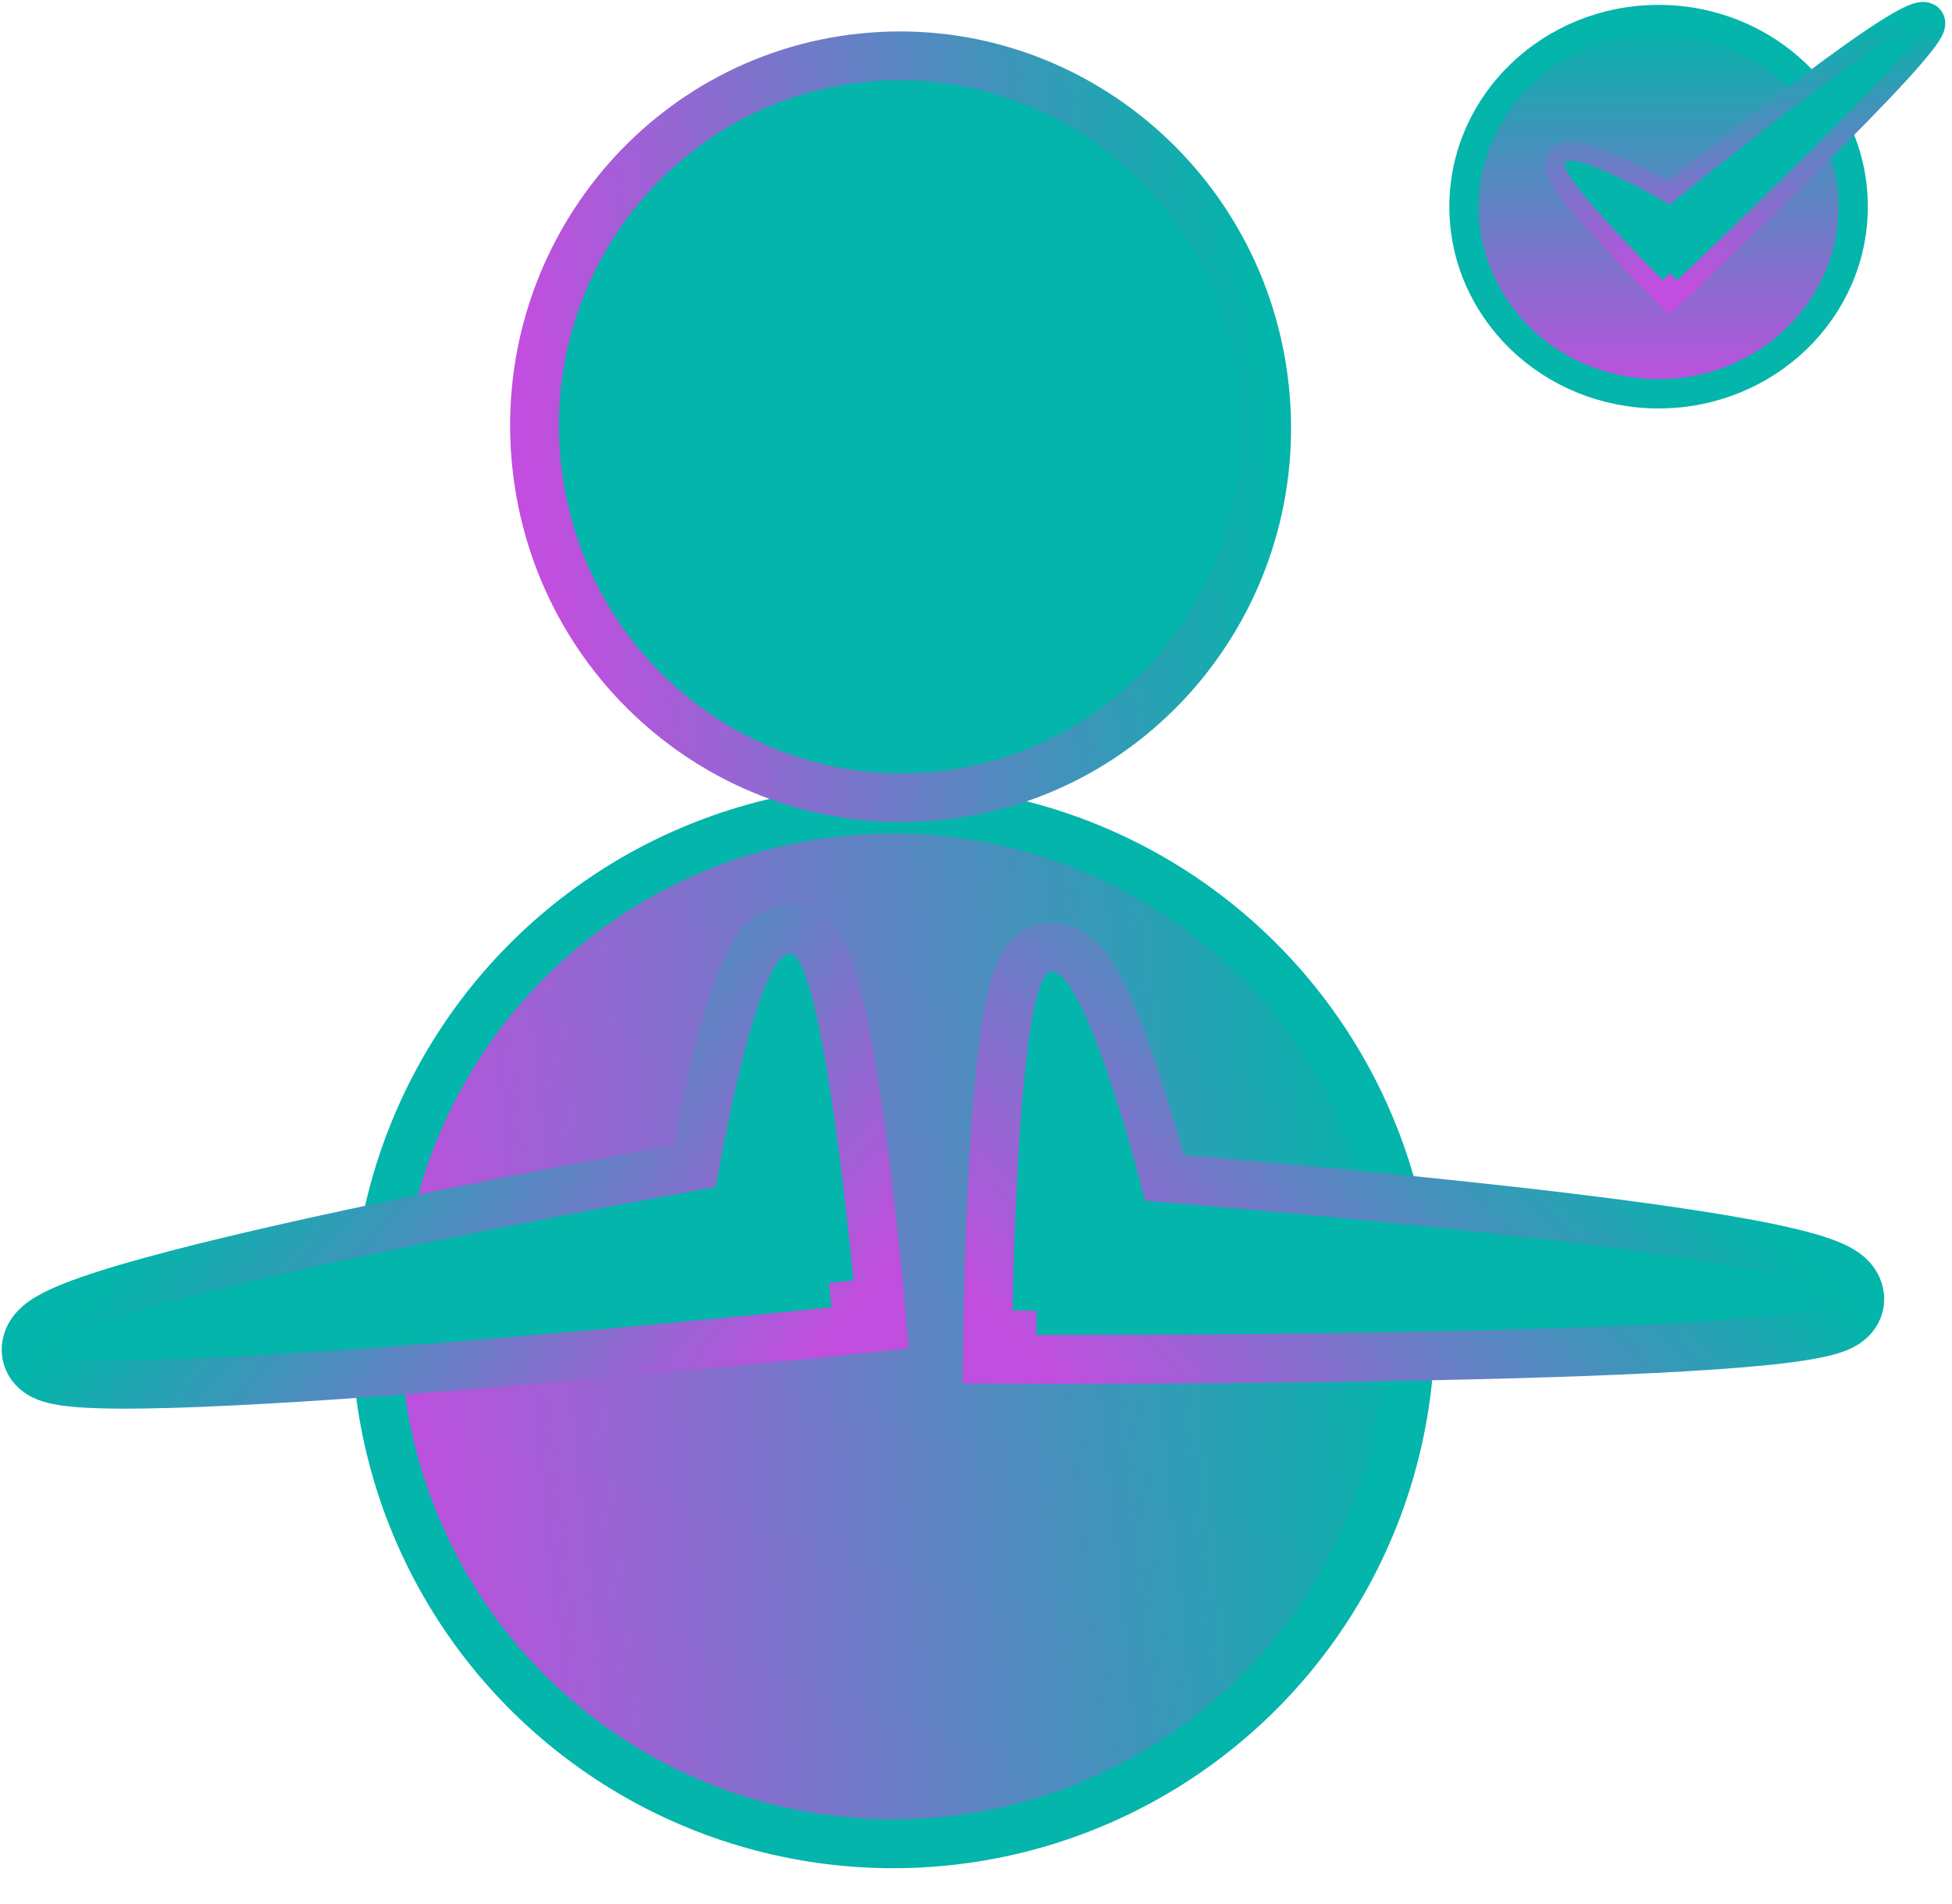 <svg width="200" height="195" viewBox="0 0 200 195" fill="none" xmlns="http://www.w3.org/2000/svg">
<ellipse cx="169.937" cy="21.17" rx="19.937" ry="19.17" fill="url(#paint0_linear_207_5)" stroke="#03B5AA" stroke-width="3"/>
<path d="M171.097 29.414C171.783 30.142 171.783 30.142 171.783 30.142L171.784 30.141L171.788 30.137L171.803 30.122L171.864 30.066L172.098 29.844C172.303 29.65 172.603 29.366 172.985 29.003C173.747 28.279 174.834 27.243 176.133 25.998C178.731 23.508 182.175 20.179 185.563 16.825C188.948 13.473 192.286 10.086 194.666 7.483C195.851 6.186 196.821 5.06 197.44 4.219C197.742 3.811 198.004 3.413 198.154 3.068C198.223 2.91 198.319 2.652 198.311 2.359C198.308 2.198 198.271 1.984 198.143 1.772C198.019 1.57 197.846 1.426 197.659 1.338C197.376 1.197 197.095 1.19 196.911 1.203C196.705 1.218 196.502 1.268 196.321 1.325C195.958 1.439 195.541 1.63 195.1 1.862C194.209 2.329 193.072 3.04 191.795 3.899C189.233 5.623 186.006 8.009 182.853 10.416C179.697 12.825 176.6 15.266 174.293 17.103C173.14 18.022 172.183 18.79 171.515 19.329C171.316 19.49 171.142 19.63 170.996 19.748C170.755 19.613 170.45 19.443 170.097 19.251C169.194 18.758 167.971 18.109 166.703 17.491C165.442 16.876 164.105 16.277 162.983 15.896C162.426 15.707 161.88 15.557 161.401 15.496C161.161 15.465 160.905 15.452 160.654 15.482C160.409 15.511 160.099 15.59 159.823 15.803C159.352 16.165 159.306 16.693 159.338 17.01C159.37 17.321 159.487 17.622 159.606 17.87C159.85 18.384 160.259 18.993 160.737 19.631C161.706 20.922 163.108 22.523 164.529 24.067C165.956 25.616 167.422 27.131 168.53 28.257C169.085 28.82 169.55 29.287 169.878 29.614C170.041 29.777 170.171 29.905 170.259 29.992L170.36 30.093L170.386 30.118L170.393 30.125L170.395 30.127L170.395 30.127C170.396 30.128 170.396 30.128 171.097 29.414ZM171.097 29.414L171.783 30.142L171.082 30.803L170.396 30.128L171.097 29.414ZM196.332 2.238C196.332 2.238 196.331 2.241 196.329 2.248C196.331 2.242 196.332 2.238 196.332 2.238Z" fill="#03B5AA" stroke="url(#paint1_linear_207_5)" stroke-width="2"/>
<circle cx="91.514" cy="135.874" r="53" transform="rotate(83.988 91.514 135.874)" fill="url(#paint2_linear_207_5)" stroke="#03B5AA" stroke-width="5"/>
<path d="M88.293 5.927C67.696 8.097 52.781 26.774 54.979 47.646C57.177 68.517 75.656 83.678 96.253 81.51C116.849 79.34 131.765 60.662 129.567 39.791C127.369 18.92 108.89 3.758 88.293 5.927Z" fill="#03B5AA" stroke="url(#paint3_linear_207_5)" stroke-width="5"/>
<path d="M103.691 136.736C103.681 139.236 103.682 139.236 103.682 139.236L103.685 139.236L103.697 139.236L103.744 139.236L103.93 139.237C104.014 139.237 104.12 139.238 104.245 139.238C104.363 139.238 104.498 139.239 104.65 139.239C105.281 139.241 106.206 139.242 107.381 139.243C109.733 139.244 113.089 139.241 117.111 139.225C125.155 139.193 135.866 139.106 146.53 138.891C157.184 138.675 167.829 138.33 175.723 137.777C179.654 137.502 182.985 137.17 185.313 136.761C186.444 136.562 187.509 136.318 188.314 135.983C188.685 135.829 189.268 135.55 189.746 135.047C190.006 134.773 190.311 134.353 190.462 133.776C190.608 133.219 190.571 132.664 190.405 132.17C190.164 131.415 189.679 130.911 189.342 130.624C188.964 130.3 188.539 130.051 188.151 129.857C187.373 129.467 186.394 129.127 185.329 128.819C183.176 128.198 180.253 127.597 176.883 127.02C170.121 125.862 161.263 124.756 152.491 123.796C143.709 122.835 134.97 122.017 128.43 121.44C125.159 121.151 122.436 120.922 120.53 120.765C120.076 120.728 119.669 120.695 119.311 120.666C119.166 120.121 118.99 119.468 118.787 118.732C118.181 116.537 117.331 113.594 116.359 110.629C115.394 107.684 114.283 104.634 113.147 102.264C112.584 101.089 111.966 99.975 111.298 99.105C110.963 98.669 110.562 98.223 110.088 97.856C109.622 97.495 108.95 97.108 108.101 97.019C106.667 96.867 105.702 97.714 105.243 98.276C104.779 98.844 104.469 99.528 104.248 100.122C103.793 101.348 103.441 102.98 103.153 104.756C102.569 108.356 102.161 113.124 101.874 117.821C101.586 122.537 101.415 127.257 101.317 130.794C101.268 132.564 101.236 134.04 101.217 135.074C101.208 135.592 101.201 135.999 101.197 136.277C101.196 136.327 101.196 136.372 101.195 136.413C101.194 136.488 101.193 136.549 101.193 136.596L101.192 136.679L101.191 136.7L101.191 136.706L101.191 136.707C101.191 136.708 101.191 136.708 103.691 136.736ZM103.691 136.736L103.681 139.236L101.163 139.226L101.191 136.708L103.691 136.736ZM186.458 131.337C186.459 131.337 186.451 131.341 186.433 131.349C186.449 131.34 186.458 131.336 186.458 131.337Z" fill="#03B5AA" stroke="url(#paint4_linear_207_5)" stroke-width="5"/>
<path d="M87.681 133.667C87.939 136.154 87.939 136.154 87.938 136.154L87.935 136.154L87.923 136.155L87.877 136.16L87.697 136.179C87.634 136.185 87.558 136.193 87.472 136.202C87.339 136.215 87.18 136.232 86.994 136.251C86.379 136.313 85.478 136.405 84.333 136.519C82.041 136.749 78.769 137.072 74.847 137.446C67.005 138.195 56.557 139.15 46.146 139.975C35.745 140.798 25.342 141.495 17.605 141.721C13.752 141.834 10.477 141.833 8.174 141.659C7.056 141.575 5.991 141.439 5.169 141.187C4.792 141.071 4.182 140.85 3.657 140.386C3.37 140.132 3.028 139.735 2.83 139.166C2.639 138.619 2.635 138.064 2.76 137.566C2.937 136.807 3.37 136.272 3.673 135.962C4.015 135.611 4.409 135.328 4.771 135.101C5.5 134.645 6.428 134.218 7.443 133.814C9.495 132.999 12.3 132.127 15.541 131.237C22.045 129.45 30.596 127.51 39.073 125.722C47.561 123.931 56.017 122.284 62.348 121.085C65.515 120.486 68.151 119.998 69.997 119.66C70.439 119.579 70.835 119.507 71.183 119.444C71.283 118.896 71.405 118.237 71.549 117.494C71.973 115.291 72.579 112.335 73.302 109.346C74.019 106.376 74.872 103.291 75.799 100.866C76.259 99.664 76.777 98.518 77.361 97.606C77.653 97.149 78.009 96.677 78.441 96.275C78.864 95.881 79.487 95.437 80.314 95.266C81.729 94.973 82.771 95.726 83.283 96.252C83.793 96.777 84.153 97.428 84.415 97.991C84.955 99.153 85.424 100.719 85.839 102.426C86.682 105.889 87.441 110.507 88.076 115.066C88.714 119.644 89.237 124.238 89.601 127.682C89.783 129.406 89.926 130.844 90.023 131.853C90.071 132.357 90.108 132.754 90.133 133.025C90.146 133.161 90.155 133.266 90.162 133.336L90.169 133.417L90.171 133.438L90.171 133.443L90.171 133.445C90.171 133.445 90.172 133.446 87.681 133.667ZM87.681 133.667L87.939 136.154L90.39 135.9L90.172 133.446L87.681 133.667ZM6.578 136.386C6.577 136.386 6.586 136.39 6.606 136.397C6.588 136.389 6.579 136.386 6.578 136.386Z" fill="#03B5AA" stroke="url(#paint5_linear_207_5)" stroke-width="5"/>
<defs>
<linearGradient id="paint0_linear_207_5" x1="169.937" y1="2" x2="169.937" y2="40.34" gradientUnits="userSpaceOnUse">
<stop stop-color="#03B5AA"/>
<stop offset="1" stop-color="#C24EDF"/>
</linearGradient>
<linearGradient id="paint1_linear_207_5" x1="178.821" y1="2.199" x2="178.821" y2="29.414" gradientUnits="userSpaceOnUse">
<stop stop-color="#03B5AA"/>
<stop offset="1" stop-color="#C24EDF"/>
</linearGradient>
<linearGradient id="paint2_linear_207_5" x1="91.514" y1="82.874" x2="91.514" y2="188.874" gradientUnits="userSpaceOnUse">
<stop stop-color="#03B5AA"/>
<stop offset="1" stop-color="#C24EDF"/>
</linearGradient>
<linearGradient id="paint3_linear_207_5" x1="129.567" y1="39.791" x2="54.979" y2="47.646" gradientUnits="userSpaceOnUse">
<stop stop-color="#03B5AA"/>
<stop offset="1" stop-color="#C24EDF"/>
</linearGradient>
<linearGradient id="paint4_linear_207_5" x1="159.565" y1="104.514" x2="115.665" y2="148.647" gradientUnits="userSpaceOnUse">
<stop stop-color="#03B5AA"/>
<stop offset="1" stop-color="#C24EDF"/>
</linearGradient>
<linearGradient id="paint5_linear_207_5" x1="30.782" y1="107.625" x2="76.912" y2="146.46" gradientUnits="userSpaceOnUse">
<stop stop-color="#03B5AA"/>
<stop offset="1" stop-color="#C24EDF"/>
</linearGradient>
</defs>
</svg>
